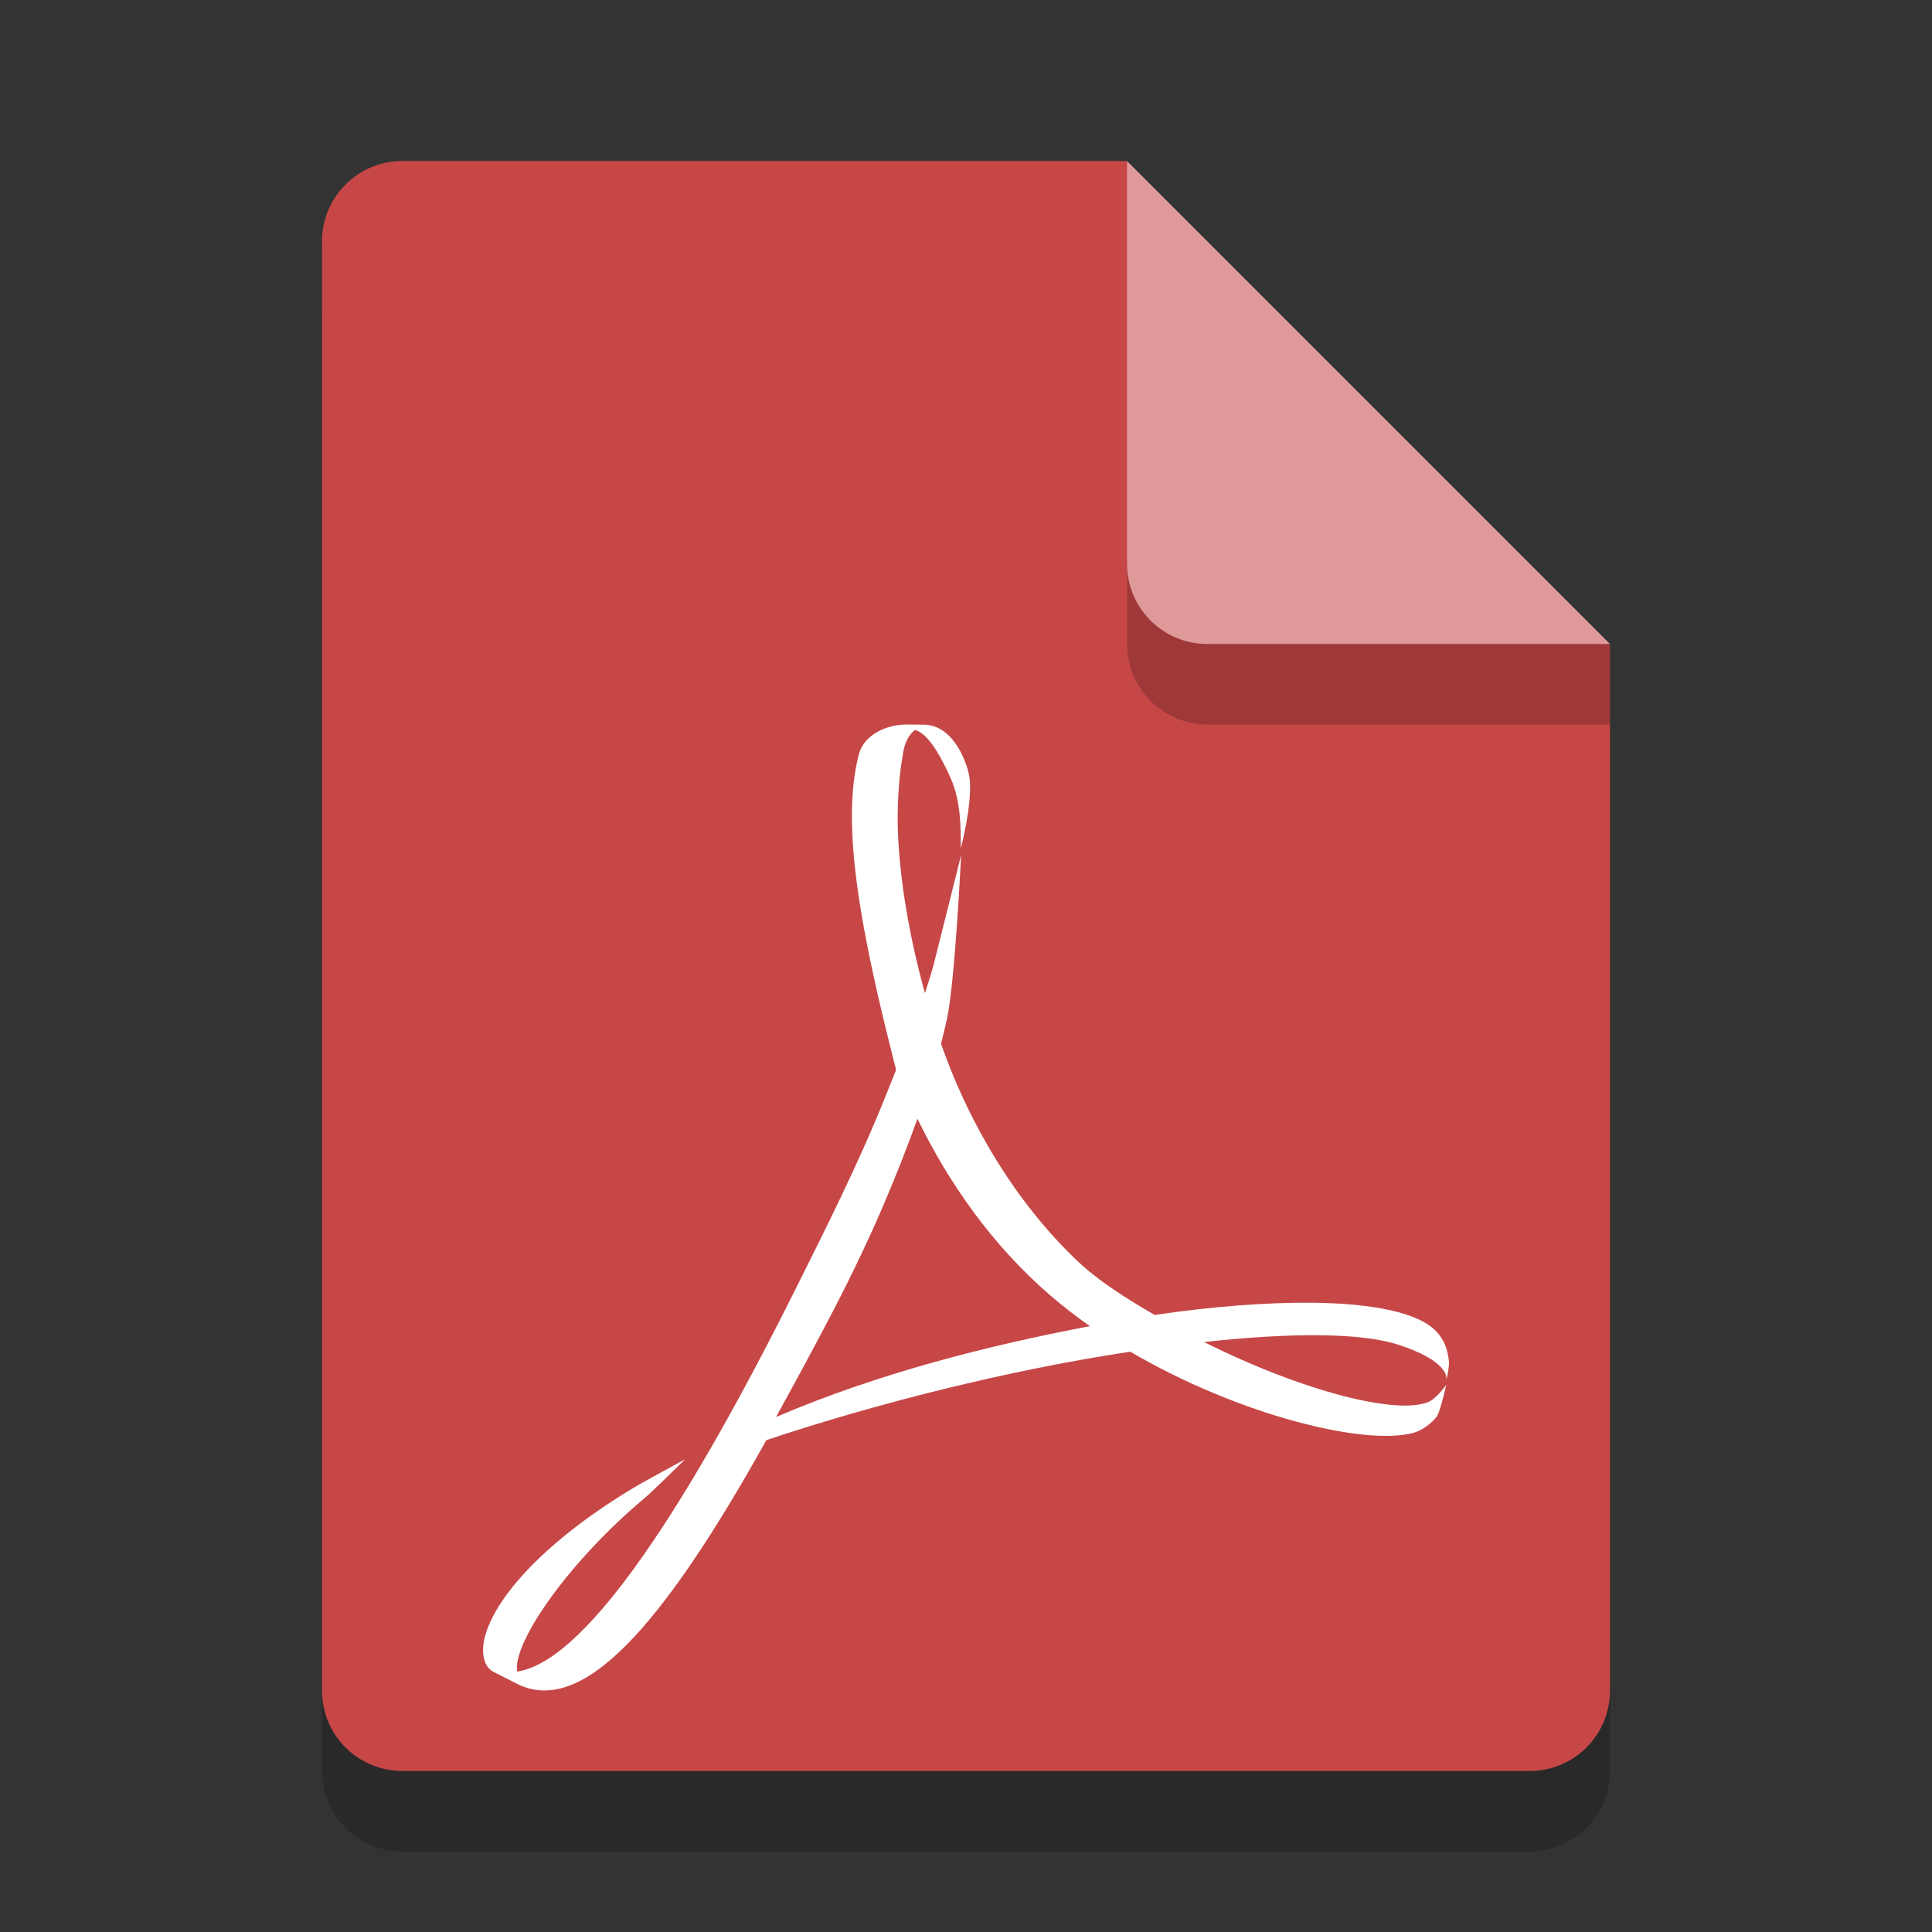 <?xml version="1.0" encoding="UTF-8" standalone="no"?>
<!-- Created with Inkscape (http://www.inkscape.org/) -->

<svg
   width="24"
   height="24"
   viewBox="0 0 24 24"
   version="1.1"
   id="svg5"
   inkscape:version="1.2.1 (9c6d41e410, 2022-07-14)"
   sodipodi:docname="application-pdf.svg"
   xmlns:inkscape="http://www.inkscape.org/namespaces/inkscape"
   xmlns:sodipodi="http://sodipodi.sourceforge.net/DTD/sodipodi-0.dtd"
   xmlns="http://www.w3.org/2000/svg"
   xmlns:svg="http://www.w3.org/2000/svg">
  <rect x="0" y="0" width="24" height="24" fill="#333333" stroke="none"/>
  <sodipodi:namedview
     id="namedview7"
     pagecolor="#ffffff"
     bordercolor="#000000"
     borderopacity="0.25"
     inkscape:showpageshadow="2"
     inkscape:pageopacity="0.0"
     inkscape:pagecheckerboard="0"
     inkscape:deskcolor="#d1d1d1"
     inkscape:document-units="px"
     showgrid="false"
     inkscape:zoom="34.416667"
     inkscape:cx="11.985472"
     inkscape:cy="12"
     inkscape:window-width="1920"
     inkscape:window-height="1006"
     inkscape:window-x="0"
     inkscape:window-y="0"
     inkscape:window-maximized="1"
     inkscape:current-layer="svg5"
     showguides="true" />
  <defs
     id="defs2" />
  <path
     id="rect234"
     style="opacity:0.2;stroke-width:0.25;stroke-linecap:round;stroke-linejoin:round"
     d="m 5,3 h 9 l 6,6 v 13 c 0,0.554 -0.446,1 -1,1 H 5 C 4.446,23 4,22.554 4,22 V 4 C 4,3.446 4.446,3 5,3 Z"
     sodipodi:nodetypes="sccssssss" />
  <path
     id="rect448"
     style="fill:#c74747;fill-opacity:1;stroke-width:0.25;stroke-linecap:round;stroke-linejoin:round"
     d="m 5,2 h 9 l 1,4 5,2 v 13 c 0,0.554 -0.446,1 -1,1 H 5 C 4.446,22 4,21.554 4,21 V 3 C 4,2.446 4.446,2 5,2 Z"
     sodipodi:nodetypes="scccssssss" />
  <path
     d="M 20,9 H 15 C 14.446,9 14,8.554 14,8 V 2 l 6,6 z"
     style="opacity:0.2;fill:#000000;stroke-width:0.25;stroke-linecap:round;stroke-linejoin:round"
     id="path611"
     sodipodi:nodetypes="cssccc" />
  <path
     id="rect600"
     style="fill:#e09999;fill-opacity:1;stroke-width:0.25;stroke-linecap:round;stroke-linejoin:round"
     d="M 20,8 H 15 C 14.446,8 14,7.554 14,7 V 2 Z"
     sodipodi:nodetypes="csscc" />
  <path
     d="m 11.268,9 c -0.277,0 -0.536,0.139 -0.598,0.367 -0.233,0.877 0.028,2.233 0.462,3.923 l -0.131,0.327 c -0.332,0.829 -0.748,1.654 -1.113,2.386 -1.508,3.019 -2.681,4.647 -3.464,4.762 l -0.003,-0.033 c -0.017,-0.377 0.662,-1.347 1.583,-2.119 0.096,-0.079 0.506,-0.485 0.506,-0.485 0,0 -0.553,0.299 -0.677,0.376 -1.154,0.704 -1.728,1.41 -1.821,1.879 -0.028,0.139 -0.01,0.31 0.11,0.381 L 6.417,20.914 c 0.803,0.411 1.79,-0.67 3.103,-3.024 1.336,-0.448 3.003,-0.87 4.52,-1.099 1.358,0.794 2.917,1.172 3.515,1.009 0.114,-0.031 0.234,-0.122 0.295,-0.207 0.048,-0.078 0.115,-0.388 0.115,-0.388 0,0 -0.113,0.157 -0.205,0.203 -0.379,0.183 -1.575,-0.122 -2.803,-0.737 1.061,-0.116 1.946,-0.12 2.418,0.035 0.6,0.196 0.601,0.397 0.593,0.438 0.008,-0.034 0.035,-0.168 0.032,-0.226 -0.014,-0.147 -0.058,-0.279 -0.167,-0.388 -0.222,-0.224 -0.771,-0.337 -1.518,-0.347 -0.563,-0.006 -1.239,0.044 -1.972,0.152 -0.336,-0.197 -0.691,-0.414 -0.972,-0.683 -0.713,-0.681 -1.31,-1.626 -1.681,-2.686 0.025,-0.102 0.05,-0.201 0.072,-0.301 0.103,-0.474 0.177,-2.042 0.177,-2.042 0,0 -0.294,1.178 -0.34,1.356 -0.03,0.113 -0.067,0.233 -0.109,0.358 -0.225,-0.809 -0.339,-1.593 -0.339,-2.188 0,-0.168 0.014,-0.495 0.061,-0.754 0.023,-0.184 0.088,-0.28 0.156,-0.326 0.134,0.033 0.284,0.244 0.441,0.596 0.135,0.304 0.126,0.657 0.126,0.875 0,0 0.144,-0.54 0.111,-0.859 C 12.025,9.489 11.846,8.996 11.467,9.002 h -0.031 L 11.267,9 Z m 0.129,4.898 c 0.392,0.807 0.933,1.572 1.642,2.187 0.158,0.137 0.326,0.267 0.5,0.389 -1.288,0.245 -2.641,0.59 -3.899,1.129 0.227,-0.413 0.473,-0.863 0.725,-1.349 0.488,-0.943 0.783,-1.671 1.032,-2.356 z"
     style="fill:#ffffff;stroke-width:1.2"
     id="path360" />
</svg>

